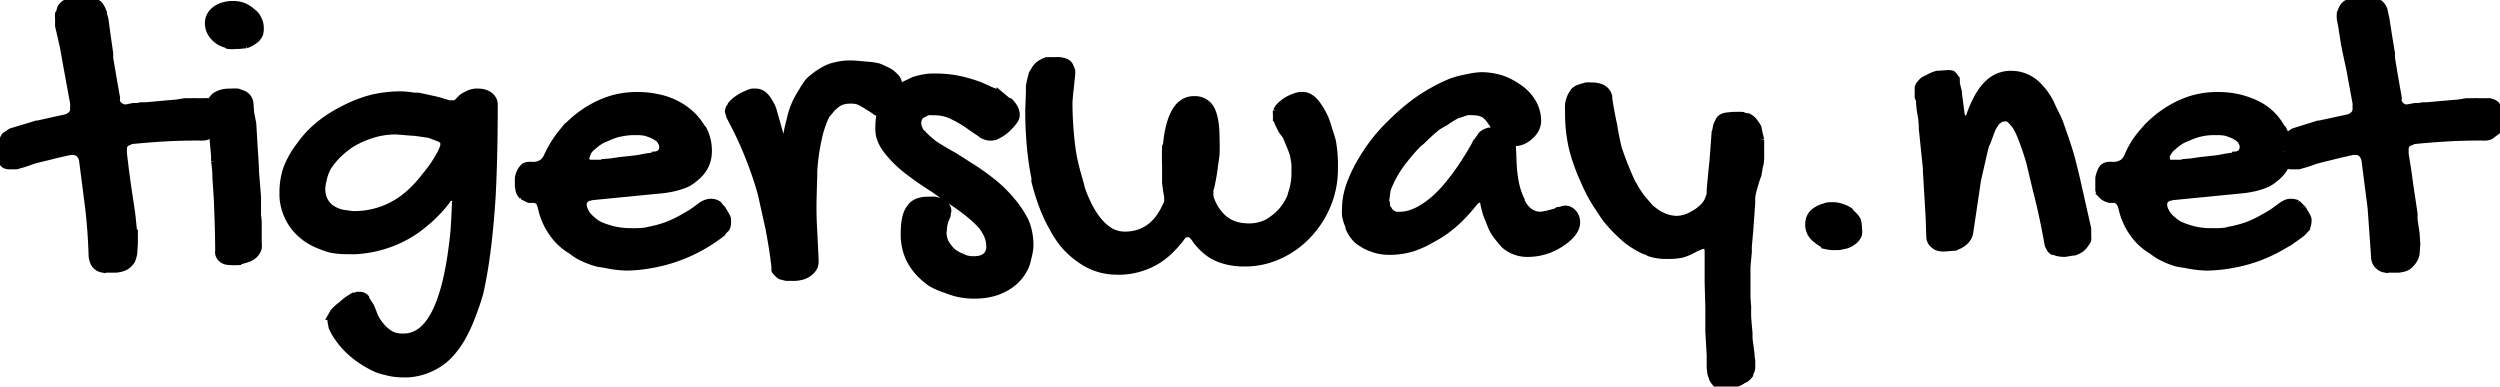 <svg xmlns="http://www.w3.org/2000/svg" viewBox="0 0 365.4 56.5">
  <g stroke-linecap="round" fill-rule="evenodd" font-size="12" stroke="#000" stroke-width=".9">
    <path d="M8.5 2a4.3 4.3 0 0 0 0 .8v1l.6 2.6a1197.5 1197.5 0 0 1 .2 1l.5 2.8.9 4.9a1.2 1.2 0 0 1 0 0 1 1 0 0 1 0 .3v.3a2.4 2.4 0 0 1 0 .2q0 .5-.3.8a1.5 1.5 0 0 1 0 0q-.4.4-1 .5l-4.5 1a53.5 53.5 0 0 0 0 0l-3.3 1-.9.6a2.7 2.7 0 0 0-.4.8 4.3 4.3 0 0 0 0 0 3.9 3.9 0 0 0-.2.9 8 8 0 0 0 0 .1l-.1.6a4.8 4.8 0 0 0 0 .3v.6a2.5 2.5 0 0 0 .3.6 1.4 1.4 0 0 0 .1.2q.3.4 1 .4h1l1.4-.4a39 39 0 0 1 1.1-.4 46.4 46.4 0 0 1 2-.5 119.4 119.4 0 0 1 1.6-.4 141.5 141.5 0 0 1 1.8-.4.6.6 0 0 0 0 0H10.6a.6.6 0 0 1 0 0q1.1 0 1.4 1.2l.9 7q.4 3.5.5 7 .1 1 .6 1.5.4.4 1 .5a3.7 3.7 0 0 0 .7 0 12.7 12.7 0 0 0 .5 0h.8a5.8 5.8 0 0 0 .6-.1 3.3 3.3 0 0 0 .6-.2 2.3 2.3 0 0 0 .7-.5 2.4 2.4 0 0 0 .4-.5 2.9 2.9 0 0 0 .2-.6 4.4 4.4 0 0 0 .1-.4l.1-1.4a3.3 3.3 0 0 0 0-.1V34a134.2 134.2 0 0 0-.1 0l-.2-2a389.5 389.5 0 0 0-.1-.9l-.6-4a19629.1 19629.1 0 0 1-.3-2.2 23963.3 23963.3 0 0 1-.3-2.5.7.7 0 0 0 0 0V22a.7.7 0 0 1 0 0 1.8 1.8 0 0 1 0-.2q0-.8.7-1a2.3 2.3 0 0 1 .5-.2 130.2 130.2 0 0 1 5.2-.4 82.9 82.9 0 0 1 5.1-.1q.6 0 1-.3a2.3 2.3 0 0 0 .7-.6 2.8 2.8 0 0 0 0-.1 3 3 0 0 0 .4-.7l.2-1-.1-.9a3 3 0 0 0 0-.1 2.5 2.5 0 0 0-.3-.8q-.2-.4-.6-.6-.2-.2-.6-.2a2.7 2.7 0 0 0-.4 0 19.6 19.6 0 0 0-.3 0H29a35 35 0 0 0-1 0 117.5 117.5 0 0 0-1 0 137.6 137.6 0 0 0-1.2.2 194.7 194.7 0 0 0-2.3.2l-2.2.2a1277.1 1277.1 0 0 1-.7 0l-.5.1a688.7 688.7 0 0 1-.6 0l-1 .2a1.8 1.8 0 0 1-.4 0q-.7-.2-1-.8a2.2 2.2 0 0 1 0-.6 446 446 0 0 1-1-5.8 361.4 361.4 0 0 1 0-.7 328.2 328.2 0 0 1-.7-5l-.4-1.4a3 3 0 0 0-.2-.4 2.2 2.2 0 0 0-.4-.5l-.9-.5a3.5 3.5 0 0 0-.2 0h-.5a6.8 6.8 0 0 0-.5-.1 11.7 11.7 0 0 0-.5 0q-1 0-1.7.3a2.6 2.6 0 0 0-.7.3 1.8 1.8 0 0 0-.6.7l-.2.7Z" vector-effect="non-scaling-stroke"/>
    <path d="M30.6 15.7q0-1 .8-1.7.9-.6 2.1-.6a6.1 6.1 0 0 1 .3 0 5.7 5.7 0 0 1 1 0l.8.3a1.7 1.7 0 0 1 1 1.5 250.8 250.8 0 0 1 .1 1.3L37 18a348 348 0 0 1 .1 1.6 412.3 412.3 0 0 1 .1 1.8 181.2 181.2 0 0 1 .2 3.2 198.8 198.8 0 0 1 0 .4 596.5 596.5 0 0 1 .3 3.8 269.6 269.6 0 0 1 0 2.6 240.6 240.6 0 0 1 .1.9 104.4 104.4 0 0 1 0 1.6 78.6 78.6 0 0 1 0 1.5 3.3 3.3 0 0 1 0 .9 2.3 2.3 0 0 1-1 1.3 3.5 3.5 0 0 1-1 .4l-1 .3a8.8 8.8 0 0 1-1 0q-.7 0-1.1-.2a1.6 1.6 0 0 1-.3-.2 1.4 1.4 0 0 1-.5-.8 2.1 2.1 0 0 1 0-.5 152 152 0 0 0-.1-4.8 124.2 124.2 0 0 0-.1-2.7 303.4 303.4 0 0 0-.2-3q0-1.3-.2-2.5a178 178 0 0 0 0-.8l-.4-4.5a104.3 104.3 0 0 0 0 0 77 77 0 0 1-.1-.9l-.1-1.5a6.6 6.6 0 0 1 0-.2Zm2.7-9a5.2 5.2 0 0 0 1.3 0 6.4 6.4 0 0 0 .4 0l1-.1a3.2 3.2 0 0 0 1-.5A2.3 2.3 0 0 0 38 5a2.8 2.8 0 0 0 .1-1q0-.6-.3-1.2-.3-.7-.9-1.1a4.1 4.1 0 0 0 0 0 4.3 4.3 0 0 0-1.2-.8A4 4 0 0 0 34 .6a6.6 6.6 0 0 0-.3 0q-1.4.1-2.3.8-1 .8-1 2a3.3 3.3 0 0 0 0 0 2.9 2.9 0 0 0 .3 1.3 3.5 3.5 0 0 0 .9 1.1 3.6 3.6 0 0 0 .4.3 4.2 4.2 0 0 0 .9.4 4.7 4.7 0 0 0 .3.1ZM60.6 14a16.1 16.1 0 0 0-2-.2q-2.2 0-4.3.5a19.5 19.5 0 0 0-4.1 1.6q-2 1-3.6 2.3-1.6 1.3-2.8 3a13.4 13.4 0 0 0-1.9 3.3 10.5 10.5 0 0 0-.6 3.7 9.6 9.6 0 0 0 0 .6 8.1 8.1 0 0 0 .7 2.8 7.8 7.8 0 0 0 2 2.7 8.5 8.5 0 0 0 .9.7 9.7 9.7 0 0 0 2 1 10.3 10.3 0 0 0 1.5.5 12 12 0 0 0 2.4.2 20.8 20.8 0 0 0 1.3 0 17.5 17.5 0 0 0 6.9-1.9 16.7 16.7 0 0 0 3-2 19.9 19.9 0 0 0 3.4-3.5 1 1 0 0 1 .1-.2.7.7 0 0 1 .6-.2q.4 0 .4.5a2.3 2.3 0 0 1 0 .3 101.8 101.8 0 0 1-.2 4Q64.8 49.2 59 49.2a5.5 5.5 0 0 1-.2 0q-1 0-1.7-.4-.8-.5-1.3-1.1a6.8 6.8 0 0 1-1-1.5 35.2 35.2 0 0 0-.3-.8 28 28 0 0 0-.3-.7 8 8 0 0 0 0 0l-.4-.6a4.8 4.8 0 0 0-.3-.5 1.6 1.6 0 0 0 0-.1 1.2 1.2 0 0 0-1-.4 1.8 1.8 0 0 0-.3 0l-1 .4a7.5 7.5 0 0 0 0 0 8 8 0 0 0-1.3 1 9 9 0 0 0-.5.4 7.2 7.2 0 0 0-.7.7 3.9 3.9 0 0 0 0 0l-.4.7a1 1 0 0 0 0 .3q0 .8.4 1.7a6.6 6.6 0 0 0 .6 1q1 1.5 2.5 2.7 1.5 1.2 3.3 2a10.8 10.8 0 0 0 1.4.4 8.4 8.4 0 0 0 2.1.3 12.3 12.3 0 0 0 1.2 0 9.4 9.4 0 0 0 5.2-2.1 10 10 0 0 0 1.5-1.6q.8-1 1.5-2.4a22.6 22.6 0 0 0 1.2-2.8 34 34 0 0 0 1-3q.9-4 1.4-9.2a131 131 0 0 0 .4-5q.3-5.8.3-13.2a1.9 1.9 0 0 0-.1-.7 1.9 1.9 0 0 0-.5-.7q-.7-.6-1.8-.6a5.7 5.7 0 0 0-.5 0l-.5.1a2.5 2.5 0 0 0-.5.2 5.5 5.5 0 0 0-.2.1l-.4.2a3 3 0 0 0-.4.3 9.2 9.2 0 0 0 0 0l-.6.6-.2.2a.5.5 0 0 1-.3 0 .7.7 0 0 1 0 0h-.7a10 10 0 0 1-.3-.1 23.7 23.7 0 0 0-.4-.1l-.6-.2a46.6 46.6 0 0 0-.8-.2l-2.3-.5a14 14 0 0 0-.7 0Zm-8.9 17.3a11.9 11.9 0 0 0 7.4-2.5 16.8 16.8 0 0 0 3-3.1q1.3-1.5 2.3-3.4a29.5 29.5 0 0 0 .4-.9v-.3a.8.8 0 0 0 .1-.1.9.9 0 0 0 0 0 .4.4 0 0 0 0-.3l-.6-.4a3.7 3.7 0 0 0 0 0l-1.6-.6-2.1-.3a30 30 0 0 0-.2 0l-2.5-.2q-2.1 0-4 .7a12.7 12.7 0 0 0-2.7 1.3 11.4 11.4 0 0 0-.8.6Q49 22.9 48 24.4a6.2 6.2 0 0 0-.7 1.9 5.6 5.6 0 0 0-.2 1.2 3.8 3.8 0 0 0 .2 1.4 3.3 3.3 0 0 0 1 1.4 4.5 4.5 0 0 0 1.8.8l1.4.2a8.2 8.2 0 0 0 .2 0ZM75.7 26.6V26q.2-1 .7-1.5.3-.4 1-.4a3 3 0 0 1 .3 0h.4a2 2 0 0 0 .8-.2q.6-.2 1-1 .9-2 2.3-3.7a15.4 15.4 0 0 1 3.1-2.8 15.1 15.1 0 0 1 3.8-1.9 13 13 0 0 1 4-.6 13.2 13.2 0 0 1 3 .3 11.8 11.8 0 0 1 1.2.3 11.4 11.4 0 0 1 2.2 1 9.8 9.8 0 0 1 1 .7 8.4 8.4 0 0 1 2.1 2.4 8.1 8.1 0 0 1 .2.2 6.7 6.7 0 0 1 .8 3.3q0 1.2-.5 2.2a5.2 5.2 0 0 1-1.4 1.7 6.6 6.6 0 0 1-1.3.9 8.3 8.3 0 0 1-.8.3 9.7 9.7 0 0 1-1.5.4 12.7 12.7 0 0 1-1.3.2l-10.2 1a2 2 0 0 0-.4.1q-.3 0-.5.2a1.2 1.2 0 0 0 0 0q-.4.3-.4.8a2.1 2.1 0 0 0 .3 1 3 3 0 0 0 .3.5 4.7 4.7 0 0 0 .7.7 6.3 6.3 0 0 0 .8.6 8.1 8.1 0 0 0 1.2.5 10.4 10.4 0 0 0 1 .3q1.3.3 2.6.3a13.9 13.9 0 0 0 2.2-.1 15.6 15.6 0 0 0 .4-.1 17 17 0 0 0 2.6-.7q1.3-.5 2.5-1.2a16 16 0 0 0 2.3-1.5 3.8 3.8 0 0 1 .6-.4q.6-.3 1.1-.3.5 0 .9.2a2.9 2.9 0 0 1 .3.2l.2.3a6.7 6.7 0 0 1 .3.3l.6 1a3.7 3.7 0 0 1 0 0 2.2 2.2 0 0 1 .2.5 1.8 1.8 0 0 1 0 .4 1.9 1.9 0 0 1-.2 1l-.5.5a4 4 0 0 1-.1.2q-1.4 1.1-3 2a22.7 22.7 0 0 1-3.5 1.6 22.3 22.3 0 0 1-3.7 1 21.7 21.7 0 0 1-3.8.4 16.6 16.6 0 0 1-3.2-.4 14.6 14.6 0 0 1-1.2-.2 13.4 13.4 0 0 1-2.7-1.1 11.7 11.7 0 0 1-1-.7q-1.7-1-2.8-2.6a10 10 0 0 1-1.6-3.6q-.2-.8-.4-1a.7.7 0 0 0 0 0q-.3-.3-.8-.3a3.6 3.6 0 0 1-.6 0l-1-.5a1.7 1.7 0 0 1-.5-.9l-.1-.6a3.3 3.3 0 0 1 0 0v-.6Zm20-4a1.4 1.4 0 0 0 .8-.3 1.2 1.2 0 0 0 .3-.8 1.5 1.5 0 0 0 0 0 1.2 1.2 0 0 0-.2-.7 1.6 1.6 0 0 0-.1-.2 2.6 2.6 0 0 0-.4-.4l-.5-.3a4.6 4.6 0 0 0-.7-.3 6 6 0 0 0-.6-.2 6.5 6.5 0 0 0-1.2-.1 7.4 7.4 0 0 0-.3 0 9 9 0 0 0-2 .2 10.3 10.3 0 0 0-.5.1 11 11 0 0 0-1.6.6 9.4 9.4 0 0 0-.7.3 8.1 8.1 0 0 0-.9.6l-.7.6a5 5 0 0 0 0 0 3 3 0 0 0-.4.5l-.2.5a1.5 1.5 0 0 0-.1.4.8.8 0 0 0 0 .3q.2.4.7.4a1.8 1.8 0 0 0 .1 0H88a45 45 0 0 0 .1-.1 152.6 152.6 0 0 0 1.2-.1 203.6 203.6 0 0 0 1.3-.2 95.3 95.3 0 0 0 2.7-.3 146.8 146.8 0 0 0 1-.2l.7-.1a82.7 82.7 0 0 0 .7-.1ZM124.2 14.7a3.5 3.5 0 0 0-1.2.2 3.1 3.1 0 0 0-.7.4 4.5 4.5 0 0 0-1 1 5.8 5.8 0 0 0-.5.6 9 9 0 0 0-.5 1.2 12 12 0 0 0-.4 1.2 22 22 0 0 0-.4 1.8 27.1 27.1 0 0 0-.2 1.1 35 35 0 0 0-.3 2.8 39.4 39.4 0 0 0 0 .6l-.1 3.5a55.2 55.2 0 0 0 .1 4.7l.2 4.2a2.7 2.7 0 0 1-.1.9 2.3 2.3 0 0 1-.8 1q-.7.6-2 .7a7.2 7.2 0 0 1-.7 0h-.7l-.8-.2a2 2 0 0 1-.6-.5 1.1 1.1 0 0 1-.3-.4V39a65.8 65.8 0 0 0-.8-5.2 71.7 71.7 0 0 0 0-.1l-1.2-5.4a54 54 0 0 0-1.8-5.3 49.2 49.2 0 0 0-2.4-5.2 11.7 11.7 0 0 1-.2-.4 8.9 8.9 0 0 1-.2-.4l-.2-.7a1.2 1.2 0 0 1 .1-.4q0-.2.2-.3a2.7 2.7 0 0 1 .1-.3 4.5 4.5 0 0 1 .6-.6 5.6 5.6 0 0 1 .4-.3 5.7 5.7 0 0 1 1.3-.7 4.2 4.2 0 0 1 .8-.3 3.5 3.5 0 0 1 .6 0q.9 0 1.6.9a5 5 0 0 1 .4.6 9 9 0 0 1 .5 1l.8 2.8a41.4 41.4 0 0 1 .3 1.1 20.4 20.4 0 0 0 0 .3l.2.5q0 .2.2.3a.2.2 0 0 0 0 0q.3 0 .4-.8a5.2 5.2 0 0 0 0-.2 22.5 22.5 0 0 1 .5-2.3q.3-1.4.8-2.5a12.2 12.2 0 0 1 1-1.8 9.3 9.3 0 0 1 1-1.5q1.4-1.3 3-2a9.9 9.9 0 0 1 2.5-.5 12 12 0 0 1 1.2 0l2.3.2a10.2 10.2 0 0 1 1.2.2 8.1 8.1 0 0 1 .9.4 5.9 5.9 0 0 1 .8.4 4.2 4.2 0 0 1 .7.6q.6.5.6 1.3l-.2 1.2a7.7 7.7 0 0 1-.6 1.4 5.2 5.2 0 0 1-.4.7 4.1 4.1 0 0 1-.4.4l-.6.4a1 1 0 0 1-.3 0 1.9 1.9 0 0 1-.9-.1 2.3 2.3 0 0 1-.1-.1 693.5 693.5 0 0 0-.6-.4 850.1 850.1 0 0 0-.5-.3 14 14 0 0 0-1.2-.7 3 3 0 0 0-1-.2 3.8 3.8 0 0 0-.4 0Z" vector-effect="non-scaling-stroke"/>
    <path d="M140 11.5a16.4 16.4 0 0 0-3.2-.3 11.6 11.6 0 0 0-.8 0 9.9 9.9 0 0 0-2.5.5 9.6 9.6 0 0 0-.6.3 8.2 8.2 0 0 0-2 1.2q-1.2 1-1.9 2.3a6 6 0 0 0-.3.8 6.6 6.6 0 0 0-.3 2.1 5.7 5.7 0 0 0 .1 1.5 6.1 6.1 0 0 0 1 2 14.4 14.4 0 0 0 1.1 1.3 17.6 17.6 0 0 0 2 1.8 41 41 0 0 0 .4.3 45.3 45.3 0 0 0 3.5 2.4 86.5 86.5 0 0 1 1.1.8 74.3 74.3 0 0 1 2.8 1.9q1.8 1.3 3 2.6a5.6 5.6 0 0 1 .6.9 4 4 0 0 1 .6 2 2.7 2.7 0 0 1 0 .4q-.2 1.6-2.3 1.6-1 0-1.7-.4a5.3 5.3 0 0 1 0 0 4.7 4.7 0 0 1-1.4-.8q-.6-.6-1-1.3-.3-.7-.3-1.4l.1-1a10.3 10.3 0 0 1 0 0 9.2 9.2 0 0 1 .2-.8 72.9 72.9 0 0 0 .1-.2 64.6 64.6 0 0 0 .2-.5 2.7 2.7 0 0 0 0-.2 2.3 2.3 0 0 0 .1-.5q0-.5-.4-.9a2 2 0 0 0-.3-.3 2.5 2.5 0 0 0-.5-.2l-.7-.2a5.2 5.2 0 0 0-.8 0 6.3 6.3 0 0 0-.3 0q-1.8 0-2.6 1.1a3 3 0 0 0-.2.3q-.7 1.1-.7 3.5a10 10 0 0 0 0 .5 8.4 8.4 0 0 0 .7 3.1 8.6 8.6 0 0 0 2.2 2.9 9.4 9.4 0 0 0 1 .8 10.8 10.8 0 0 0 2.3 1q1.9.8 4.1.8 1.8 0 3.3-.5a8.8 8.8 0 0 0 .5-.2 7.5 7.5 0 0 0 2.1-1.3 6.6 6.6 0 0 0 1.7-2.4 6.8 6.8 0 0 0 .3-1.1 8 8 0 0 0 .3-1.8q0-2-.7-3.6-.8-1.6-2-3a18.5 18.5 0 0 0-2.5-2.5 37 37 0 0 0-3-2.2 111.8 111.8 0 0 0-.8-.5 100.7 100.7 0 0 0-2.2-1.4 61.3 61.3 0 0 1-1.4-.8 45.6 45.6 0 0 1-1.3-.8 16.5 16.5 0 0 1-.4-.3l-.7-.6a8.6 8.6 0 0 1-.7-.7q-.4-.3-.5-.7a1.7 1.7 0 0 1-.2-.8q0-.8.6-1.2a2 2 0 0 1 0 0l.8-.4a3.2 3.2 0 0 1 .7 0 6.8 6.8 0 0 1 0 0 6.1 6.1 0 0 1 2.7.5 18.1 18.1 0 0 1 .4.2 16.1 16.1 0 0 1 1.9 1.1 322.6 322.6 0 0 0 1 .7 242.4 242.4 0 0 0 .9.6 4.7 4.7 0 0 0 .4.3l.5.2a2 2 0 0 0 .6.1 1.9 1.9 0 0 0 .3 0l.5-.1a4.2 4.2 0 0 0 .4-.2 5.8 5.8 0 0 0 1.3-.9 7.2 7.2 0 0 0 .3-.3 6.2 6.2 0 0 0 .7-.8q.4-.5.4-1 0-1-1-2a8.3 8.3 0 0 0-.3-.1l-1.2-1a14.3 14.3 0 0 0-1.4-.6 18.6 18.6 0 0 0-1.3-.6 22 22 0 0 0-2.5-.8 19 19 0 0 0-.9-.2ZM170.3 21.6a31.1 31.1 0 0 0 0 2.5v2a32.7 32.7 0 0 0 0 .6 38.2 38.2 0 0 0 .2 1.5 2.5 2.5 0 0 1 0 0l.1.5v.3a3.3 3.3 0 0 1 0 .3 2.7 2.7 0 0 1 0 .3l-.3.6q-1.9 4.1-5.9 4.1a4.2 4.2 0 0 1-2-.5 5.6 5.6 0 0 1-1.3-1q-1.4-1.4-2.5-4-.6-1.4-1-3.2a35.5 35.5 0 0 1-.7-2.9 41.4 41.4 0 0 1-.4-3.3 52.5 52.5 0 0 1-.2-4.5l.1-1.2a17.4 17.4 0 0 1 .1-.8 18.3 18.3 0 0 0 0-.1l.2-1.9a3.8 3.8 0 0 0 0-.6l-.2-.5a1.4 1.4 0 0 0-.4-.6q-.4-.3-1.2-.4a5.2 5.2 0 0 0-.6 0 7.6 7.6 0 0 0-.5 0h-.8a3.5 3.5 0 0 0-.7.3 2.4 2.4 0 0 0-.7.5 3 3 0 0 0-.5.7 4 4 0 0 0-.3.5l-.2.8a9.5 9.5 0 0 0-.2 1 19.7 19.7 0 0 0 0 .8l-.1 2.8a55.8 55.8 0 0 0 .2 4.8 41.7 41.7 0 0 0 .7 5 37 37 0 0 0 0 .5q1 4 2.6 6.8a16.3 16.3 0 0 0 1.4 2.2 12.3 12.3 0 0 0 2.7 2.5q2.4 1.7 5.4 1.7a13 13 0 0 0 .6 0 11 11 0 0 0 4.4-1.1q2.3-1.1 4.3-3.7a3.8 3.8 0 0 1 0 0l.3-.4a1.1 1.1 0 0 1 .2-.2l.5-.1.5.1.5.6a12.8 12.8 0 0 0 .2.3q1.4 1.8 3 2.5 1.8.8 4 .8a12 12 0 0 0 5.2-1.1q2.4-1.1 4.2-3a14.4 14.4 0 0 0 2.9-4.5 13.7 13.7 0 0 0 1-5.3 19.4 19.4 0 0 0-.3-4 20 20 0 0 0-.5-1.6 15.3 15.3 0 0 0-.6-1.8 13.2 13.2 0 0 0-.2-.4q-.6-1.2-1.3-2a4.2 4.2 0 0 0-.4-.4l-.5-.3a1.7 1.7 0 0 0-.8-.2 3.5 3.5 0 0 0-.6 0 4.5 4.5 0 0 0-.7.2 6 6 0 0 0-1.4.7 5.4 5.4 0 0 0-.4.3 4.3 4.3 0 0 0-.6.6l-.3.5a1.1 1.1 0 0 0 0 .4 3.9 3.9 0 0 0 0 .2 3.2 3.2 0 0 0 .4 1.5 1168.7 1168.7 0 0 0 .4.8 1527.6 1527.6 0 0 0 .6.8l.5 1.2a15 15 0 0 1 .4 1 6.3 6.3 0 0 1 .2.6l.2 1.2a13.2 13.2 0 0 1 0 1.3 10.5 10.5 0 0 1 0 .6 9 9 0 0 1-.5 2.5 9 9 0 0 1-.1.4 7.8 7.8 0 0 1-1.3 2.1q-.9 1-2.1 1.7a5.8 5.8 0 0 1-2.7.6q-2.7 0-4.2-1.8a6.6 6.6 0 0 1-1.2-2q-.2-.4-.2-1v-.4a3.8 3.8 0 0 1 0-.2 4.8 4.8 0 0 1 .1-.2 29.7 29.7 0 0 0 .6-3.5 28 28 0 0 0 .2-1.4 33.4 33.4 0 0 0 0-2.4q0-2.6-.6-4a2.7 2.7 0 0 0-2.6-1.7 3 3 0 0 0-1.6.4q-1 .6-1.6 2-.8 1.8-1 4.7ZM221.1 21l.1 2.3q.1 3.5 1 5.5a5.9 5.9 0 0 0 .2.6q1 2 2.8 2a5.6 5.6 0 0 0 .6-.1l.5-.1a3.4 3.4 0 0 0 0 0 7.9 7.9 0 0 0 .7-.2 6.9 6.9 0 0 0 .2 0 14.4 14.4 0 0 1 .5-.3 11.8 11.8 0 0 1 .3 0 2.6 2.6 0 0 1 .8-.2 1.5 1.5 0 0 1 1 .4 2.1 2.1 0 0 1 .2.2 2 2 0 0 1 .5 1.4 2.6 2.6 0 0 1 0 0q0 .8-.6 1.6a4.2 4.2 0 0 1 0 0 5.8 5.8 0 0 1-1 1 7.5 7.5 0 0 1-.7.5 9.3 9.3 0 0 1-1.7.9 11 11 0 0 1-.6.2 8.6 8.6 0 0 1-2.6.4 5.1 5.1 0 0 1-3.5-1.3 7.1 7.1 0 0 1-.5-.6 8.2 8.2 0 0 1-1.3-1.9l-.8-2a18.3 18.3 0 0 1-.4-1.6 2 2 0 0 0 0-.2l-.3-.3a.3.3 0 0 0-.2-.1.7.7 0 0 0-.4.2 1 1 0 0 0-.2.1 25.8 25.8 0 0 1-2.6 2.9q-1.7 1.6-3.6 2.6a15.3 15.3 0 0 1-3 1.4 11.8 11.8 0 0 1-3.4.5q-1.5 0-2.7-.5a6 6 0 0 1-1.4-.7 5.3 5.3 0 0 1-.7-.5 5.4 5.4 0 0 1-1.2-1.8 6.3 6.3 0 0 1 0-.2 6.5 6.5 0 0 1-.5-1.6 8.2 8.2 0 0 1 0-1 10.3 10.3 0 0 1 .3-2.4 13.4 13.4 0 0 1 .6-1.8 21 21 0 0 1 1.7-3.3 24.5 24.5 0 0 1 .7-1.1q1.5-2.2 3.5-4.1a30.3 30.3 0 0 1 4.2-3.5q2.3-1.5 4.5-2.4a13.8 13.8 0 0 1 2.3-.6 10.7 10.7 0 0 1 2.1-.3 9.8 9.8 0 0 1 3.1.5 9.3 9.3 0 0 1 2 1 8.2 8.2 0 0 1 .6.4 6.9 6.9 0 0 1 1.9 2.1 5.5 5.5 0 0 1 .7 2.7 6.4 6.4 0 0 1 0 0 2.7 2.7 0 0 1-.3 1.2 3.3 3.3 0 0 1-.8 1 3.7 3.7 0 0 1-1 .7q-.6.3-1.3.3 0 0 0 0a.2.2 0 0 0 0 0 .3.3 0 0 1-.1 0q0 0 0 0a.5.5 0 0 1 0 0 .3.3 0 0 1-.1 0 .2.2 0 0 1-.1 0Zm-5.3-.4a11.7 11.7 0 0 0-.3.6q-1.8 3.2-3.6 5.4a19.7 19.7 0 0 1-2 2.2q-2.9 2.6-5.3 2.6a2.6 2.6 0 0 1-.5 0 1.8 1.8 0 0 1-1-.6 1.7 1.7 0 0 1-.1-.2q-.3-.3-.3-.7a3 3 0 0 1-.1-.6l.2-1.5a8.5 8.5 0 0 1 .4-1 14.4 14.4 0 0 1 .6-1.2 17.8 17.8 0 0 1 1.1-1.7 22.2 22.2 0 0 1 .4-.5 25 25 0 0 1 2-2.3 29.2 29.2 0 0 1 .6-.5 25.8 25.8 0 0 1 2.2-2 18.3 18.3 0 0 1 1.2-.7 14.4 14.4 0 0 1 1.6-1l1.5-.5a4.6 4.6 0 0 1 1 0q1 0 1.7.5a8.3 8.3 0 0 1 .4.4 9.9 9.9 0 0 1 .7 1 1.4 1.4 0 0 1 0 0l.2.4q0 .3-.4.4a2 2 0 0 1-.2 0 3.5 3.5 0 0 0-.2 0q-.7.2-1.1.6l-.7 1ZM241 37a7.6 7.6 0 0 0 2.6.4 10.2 10.2 0 0 0 .4 0 9 9 0 0 0 1.9-.2q1-.3 2-.9l.5-.2a2.5 2.5 0 0 1 .2-.1 3.1 3.1 0 0 1 0 0l.5-.1a1 1 0 0 1 0 0q.3 0 .4.2a.7.7 0 0 1 0 0l.1.5a3.8 3.8 0 0 1 0 .2v1.8a114.4 114.4 0 0 0 0 .7v2l.1 3.5v3.7a894 894 0 0 0 .1 1.7 746.1 746.1 0 0 0 .1 1.7 94 94 0 0 0 0 1v.8a46.7 46.7 0 0 0 .1.9 3.5 3.5 0 0 0 0 0l.2.6a2 2 0 0 0 .4.7 1.5 1.5 0 0 0 .6.5 1.8 1.8 0 0 0 .6 0 6.9 6.9 0 0 0 .2 0 6.1 6.1 0 0 0 1.4-.2 5.7 5.7 0 0 0 .7-.2 4.5 4.5 0 0 0 .7-.4 4 4 0 0 0 .4-.2 3.2 3.2 0 0 0 .6-.6 2.2 2.2 0 0 0 0-.2 1.8 1.8 0 0 0 .3-.9v-1a46.5 46.5 0 0 0-.1-.6 132 132 0 0 1 0-.3l-.3-2.3a177.5 177.5 0 0 1 0-.8 201.3 201.3 0 0 1-.2-2.3 47.6 47.6 0 0 1 0-1.6 37 37 0 0 1-.1-1.4V39.8a261.6 261.6 0 0 1 0-.8l.2-2.2a271.3 271.3 0 0 1 0-.8l.2-2.2.3-4.2a10 10 0 0 1 0-.8 8 8 0 0 1 .2-1l.5-1.7a17.8 17.8 0 0 0 .2-.5 21 21 0 0 0 .2-1.2q.2-.6.2-1.3a14.7 14.7 0 0 0 0-1 20.7 20.7 0 0 0 0-.7v-1a9.7 9.7 0 0 0-.2-.8l-.2-1a3.3 3.3 0 0 0-.4-.6 2.5 2.5 0 0 0-1.1-1 3.3 3.3 0 0 0-.2 0l-.8-.2a6 6 0 0 0-.7 0 11.4 11.4 0 0 0-.5 0l-1 .1a2.3 2.3 0 0 0-.4.1 1.7 1.7 0 0 0-.5.3 1.7 1.7 0 0 0-.3.5 2.4 2.4 0 0 0-.2.4 4 4 0 0 0-.1.4l-.2 1a514 514 0 0 1-.3 4 168.8 168.8 0 0 0-.4 4.2 9.8 9.8 0 0 1 0 0v.5a6 6 0 0 1-.1.4l-.2.5a3.3 3.3 0 0 1-.2.4 7 7 0 0 1-.3.4 5.9 5.9 0 0 1-1.7 1.3 4.7 4.7 0 0 1-2.3.7 5 5 0 0 1-1.9-.4 6 6 0 0 1-1.5-.9 8.2 8.2 0 0 1-.4-.3l-1.3-1.5a14.8 14.8 0 0 1-1.1-1.7 18.6 18.6 0 0 1-.3-.5q-1-2.1-2-5a43 43 0 0 1-.7-3.5 57 57 0 0 1-.7-3.8 3 3 0 0 0 0-.3q-.4-1.6-2.6-1.6a6.4 6.4 0 0 0-.8 0l-1 .3a2.4 2.4 0 0 0-.8.5 2.1 2.1 0 0 0-.1.2q-.5.6-.7 1.7a7.6 7.6 0 0 0 0 1 23.2 23.2 0 0 0 .5 5.2q.6 2.5 1.7 4.9 1 2.4 2.4 4.4a22.9 22.9 0 0 0 .8 1.2 19.2 19.2 0 0 0 2.1 2.3 16 16 0 0 0 1 .9 13.4 13.4 0 0 0 2.4 1.5 9.3 9.3 0 0 0 .8.3ZM267 36a4.9 4.9 0 0 0 1.4.1 6.4 6.4 0 0 0 .4 0l1-.2a3.2 3.2 0 0 0 1-.5 2.3 2.3 0 0 0 .9-1.1 2.9 2.9 0 0 0 0-.9q0-.7-.2-1.3a3.7 3.7 0 0 0-.9-1 4 4 0 0 0-.2-.3 4.4 4.4 0 0 0-1-.5 4 4 0 0 0-1.5-.3 6.5 6.5 0 0 0-.3 0q-.6 0-1 .2a3.4 3.4 0 0 0-1.3.6q-1 .7-1 2a3 3 0 0 0 .3 1.3 3.2 3.2 0 0 0 .9 1 4 4 0 0 0 .4.3 4.5 4.5 0 0 0 .9.5 4.5 4.5 0 0 0 .3 0ZM280.4 12.5a1 1 0 0 0-.1.5 4.9 4.9 0 0 0 0 .3v.9a27.6 27.6 0 0 0 .2.5 27.7 27.7 0 0 1 0 0q0 1 .3 2.5a205.5 205.5 0 0 1 .1 1.1 100.6 100.6 0 0 1 0 .5l.6 5.8a153.8 153.8 0 0 1 0 .4l.4 6.7a474.2 474.2 0 0 1 .1 3 2.2 2.2 0 0 0 0 0 1.6 1.6 0 0 0 .7 1.2q.3.3 1 .4a4 4 0 0 0 .6 0 7 7 0 0 0 .1 0l1.2-.1a3.8 3.8 0 0 0 1.3-.6q1-.7 1.1-1.9l1.1-7.4.8-3.5a32.2 32.2 0 0 1 .4-1.6 23.5 23.5 0 0 1 .2-.4l.7-1.9a5.8 5.8 0 0 1 .4-.7 3.5 3.5 0 0 1 .3-.4l.4-.3a1.3 1.3 0 0 1 .7-.2 1 1 0 0 1 .4 0q.4.2.8.7a5 5 0 0 1 .4.5q.5.8 1 2.2a29.5 29.5 0 0 1 .5 1.4 47.3 47.3 0 0 1 .5 1.6l1 4.2q.9 3.4 1.7 7.9a1.9 1.9 0 0 0 .2.4 1.2 1.2 0 0 0 .5.6 1.7 1.7 0 0 0 .2 0q.6.3 1.6.3l1.2-.2a4.6 4.6 0 0 0 .2 0 4 4 0 0 0 1-.5q.4-.3.7-.8a1.9 1.9 0 0 0 .3-.5 2.5 2.5 0 0 0 0-.6 4 4 0 0 0 0-.2 4.8 4.8 0 0 0 0-.3 7.4 7.4 0 0 0 0-.3 10 10 0 0 0 0-.3l-1.6-7.1a94.5 94.5 0 0 0-.9-3.6 58.9 58.9 0 0 0-.8-2.5l-.8-2.3a26.1 26.1 0 0 0-1-2.1q-.7-1.7-1.7-2.8a7.2 7.2 0 0 0-1-1 5.5 5.5 0 0 0-3.5-1.2q-3.2 0-5.1 3.8a17.1 17.1 0 0 0-1 2.4 5.5 5.5 0 0 1-.2.2q-.2.7-.4.7l-.2-.2a1 1 0 0 1 0-.1 3.5 3.5 0 0 1-.1-.2l-.2-.7a91 91 0 0 0 0 0l-.4-3.1a21.4 21.4 0 0 0 0-.2l-.3-1.2a6.1 6.1 0 0 0 0-.5l-.4-.7a1 1 0 0 0-.2-.2 1.1 1.1 0 0 0-.4-.1 1.4 1.4 0 0 0-.4 0l-1.5.1a7.6 7.6 0 0 0-.6.2 6.2 6.2 0 0 0-.8.4 4.4 4.4 0 0 0-.6.3 3.2 3.2 0 0 0-.4.4l-.3.4ZM306.7 26.6V26q.2-1 .6-1.5.4-.4 1-.4a3 3 0 0 1 .4 0h.4a2 2 0 0 0 .8-.2q.6-.2 1-1 .8-2 2.3-3.7a15.4 15.4 0 0 1 3.1-2.8 15.1 15.1 0 0 1 3.8-1.9 13 13 0 0 1 4-.6 13.2 13.2 0 0 1 3 .3 11.8 11.8 0 0 1 1.1.3 11.4 11.4 0 0 1 2.3 1 9.8 9.8 0 0 1 1 .7 8.4 8.4 0 0 1 2 2.4 8.1 8.1 0 0 1 .2.2 6.7 6.7 0 0 1 .8 3.3q0 1.2-.4 2.2a5.2 5.2 0 0 1-1.4 1.7 6.6 6.6 0 0 1-1.3.9 8.3 8.3 0 0 1-.8.3 9.7 9.7 0 0 1-1.5.4 12.7 12.7 0 0 1-1.3.2l-10.2 1a2 2 0 0 0-.4.1q-.3 0-.5.2a1.2 1.2 0 0 0 0 0q-.4.3-.4.8a2.1 2.1 0 0 0 .3 1 3 3 0 0 0 .3.5 4.7 4.7 0 0 0 .7.7 6.3 6.3 0 0 0 .8.6 8.1 8.1 0 0 0 1.2.5 10.4 10.4 0 0 0 1 .3q1.2.3 2.5.3a13.9 13.9 0 0 0 2.3-.1 15.6 15.6 0 0 0 .3-.1 17 17 0 0 0 2.7-.7q1.3-.5 2.5-1.2a16 16 0 0 0 2.3-1.5 3.8 3.8 0 0 1 .6-.4q.5-.3 1-.3.6 0 1 .2a2.9 2.9 0 0 1 .2.2l.3.3a6.7 6.7 0 0 1 .3.3l.6 1a3.7 3.7 0 0 1 0 0 2.2 2.2 0 0 1 .2.5 1.8 1.8 0 0 1 0 .4 1.9 1.9 0 0 1-.3 1l-.4.5a4 4 0 0 1-.2.2q-1.4 1.1-3 2a22.7 22.7 0 0 1-3.4 1.6 22.3 22.3 0 0 1-3.7 1 21.7 21.7 0 0 1-3.8.4 16.6 16.6 0 0 1-3.3-.4 14.6 14.6 0 0 1-1.2-.2 13.4 13.4 0 0 1-2.6-1.1 11.7 11.7 0 0 1-1-.7q-1.7-1-2.8-2.6a10 10 0 0 1-1.6-3.6q-.2-.8-.5-1a.7.7 0 0 0 0 0q-.2-.3-.7-.3a3.6 3.6 0 0 1-.6 0q-.7-.2-1-.5a1.7 1.7 0 0 1-.6-.9v-.6a3.3 3.3 0 0 1 0 0v-.6Zm20-4a1.4 1.4 0 0 0 .8-.3 1.2 1.2 0 0 0 .3-.8 1.5 1.5 0 0 0 0 0 1.2 1.2 0 0 0-.2-.7 1.6 1.6 0 0 0-.1-.2 2.6 2.6 0 0 0-.4-.4l-.5-.3a4.6 4.6 0 0 0-.7-.3 6 6 0 0 0-.6-.2 6.5 6.5 0 0 0-1.3-.1 7.4 7.4 0 0 0-.3 0 9 9 0 0 0-2 .2 10.3 10.3 0 0 0-.4.1 11 11 0 0 0-1.6.6 9.4 9.4 0 0 0-.7.3 8.1 8.1 0 0 0-.9.6l-.7.6a5 5 0 0 0 0 0 3 3 0 0 0-.4.5l-.3.5a1.5 1.5 0 0 0 0 .4.8.8 0 0 0 0 .3q.2.4.7.4a1.8 1.8 0 0 0 0 0h1.5a45 45 0 0 0 .2-.1 152.6 152.6 0 0 0 1.2-.1 203.6 203.6 0 0 0 1.3-.2 95.3 95.3 0 0 0 2.7-.3 146.8 146.8 0 0 0 1-.2l.7-.1a82.7 82.7 0 0 0 .7-.1ZM342 2a4.3 4.3 0 0 0 0 .8l.2 1 .4 2.6a1197.5 1197.5 0 0 1 .2 1l.6 2.8.9 4.9a1.2 1.2 0 0 1 0 0 1 1 0 0 1 0 .3v.3a2.4 2.4 0 0 1 0 .2q0 .5-.3.8a1.5 1.5 0 0 1 0 0q-.4.4-1 .5l-4.6 1a53.5 53.5 0 0 0 0 0l-3.2 1-.9.6a2.7 2.7 0 0 0-.4.8 4.3 4.3 0 0 0 0 0 3.9 3.9 0 0 0-.3.9 8 8 0 0 0 0 .1v.6a4.8 4.8 0 0 0 0 .3v.6a2.5 2.5 0 0 0 .3.6 1.4 1.4 0 0 0 0 .2q.4.4 1 .4h1.1l1.4-.4a39 39 0 0 1 1.1-.4 46.4 46.4 0 0 1 2-.5 119.4 119.4 0 0 1 1.6-.4 141.5 141.5 0 0 1 1.8-.4.6.6 0 0 0 0 0h.2q0 0 0 0a.6.6 0 0 1 .2 0q1 0 1.3 1.2l.9 7 .5 7q0 1 .6 1.5.4.4 1 .5a3.7 3.7 0 0 0 .6 0 12.7 12.7 0 0 0 .6 0h.8a5.8 5.8 0 0 0 .6-.1 3.3 3.3 0 0 0 .6-.2 2.3 2.3 0 0 0 .6-.5 2.4 2.4 0 0 0 .4-.5 2.9 2.9 0 0 0 .3-.6 4.4 4.4 0 0 0 .1-.4l.1-1.4a3.3 3.3 0 0 0 0-.1l-.1-1.5a134.2 134.2 0 0 0 0 0l-.3-2a389.5 389.5 0 0 0 0-.9l-.6-4a19629.1 19629.1 0 0 1-.3-2.2 23963.3 23963.3 0 0 1-.4-2.5.7.7 0 0 0 0 0V22a.7.7 0 0 1 0 0 1.8 1.8 0 0 1 0-.2q0-.8.8-1a2.3 2.3 0 0 1 .5-.2 130.2 130.2 0 0 1 5.2-.4 82.9 82.9 0 0 1 5.1-.1q.6 0 1-.3a2.3 2.3 0 0 0 .6-.6 2.8 2.8 0 0 0 .2-.1 3 3 0 0 0 .3-.7l.1-1v-.9a3 3 0 0 0 0-.1 2.5 2.5 0 0 0-.3-.8q-.2-.4-.6-.6l-.6-.2a2.7 2.7 0 0 0-.4 0 19.6 19.6 0 0 0-.3 0h-.7a35 35 0 0 0-1 0 117.5 117.5 0 0 0-1 0 137.6 137.6 0 0 0-1.2.2 194.7 194.7 0 0 0-2.4.2l-2.2.2a1277.1 1277.1 0 0 1-.6 0l-.5.1a688.7 688.7 0 0 1-.6 0l-1.1.2a1.8 1.8 0 0 1-.4 0q-.6-.2-.9-.8a2.2 2.2 0 0 1 0-.6 446 446 0 0 1-1-5.8 361.4 361.4 0 0 1 0-.7 328.2 328.2 0 0 1-.8-5l-.3-1.4a3 3 0 0 0-.2-.4 2.2 2.2 0 0 0-.4-.5l-.9-.5a3.5 3.5 0 0 0-.2 0h-.5a6.8 6.8 0 0 0-.5-.1 11.7 11.7 0 0 0-.5 0q-1 0-1.7.3a2.6 2.6 0 0 0-.7.3 1.8 1.8 0 0 0-.6.7l-.3.7Z" vector-effect="non-scaling-stroke"/>
  </g>
</svg>
